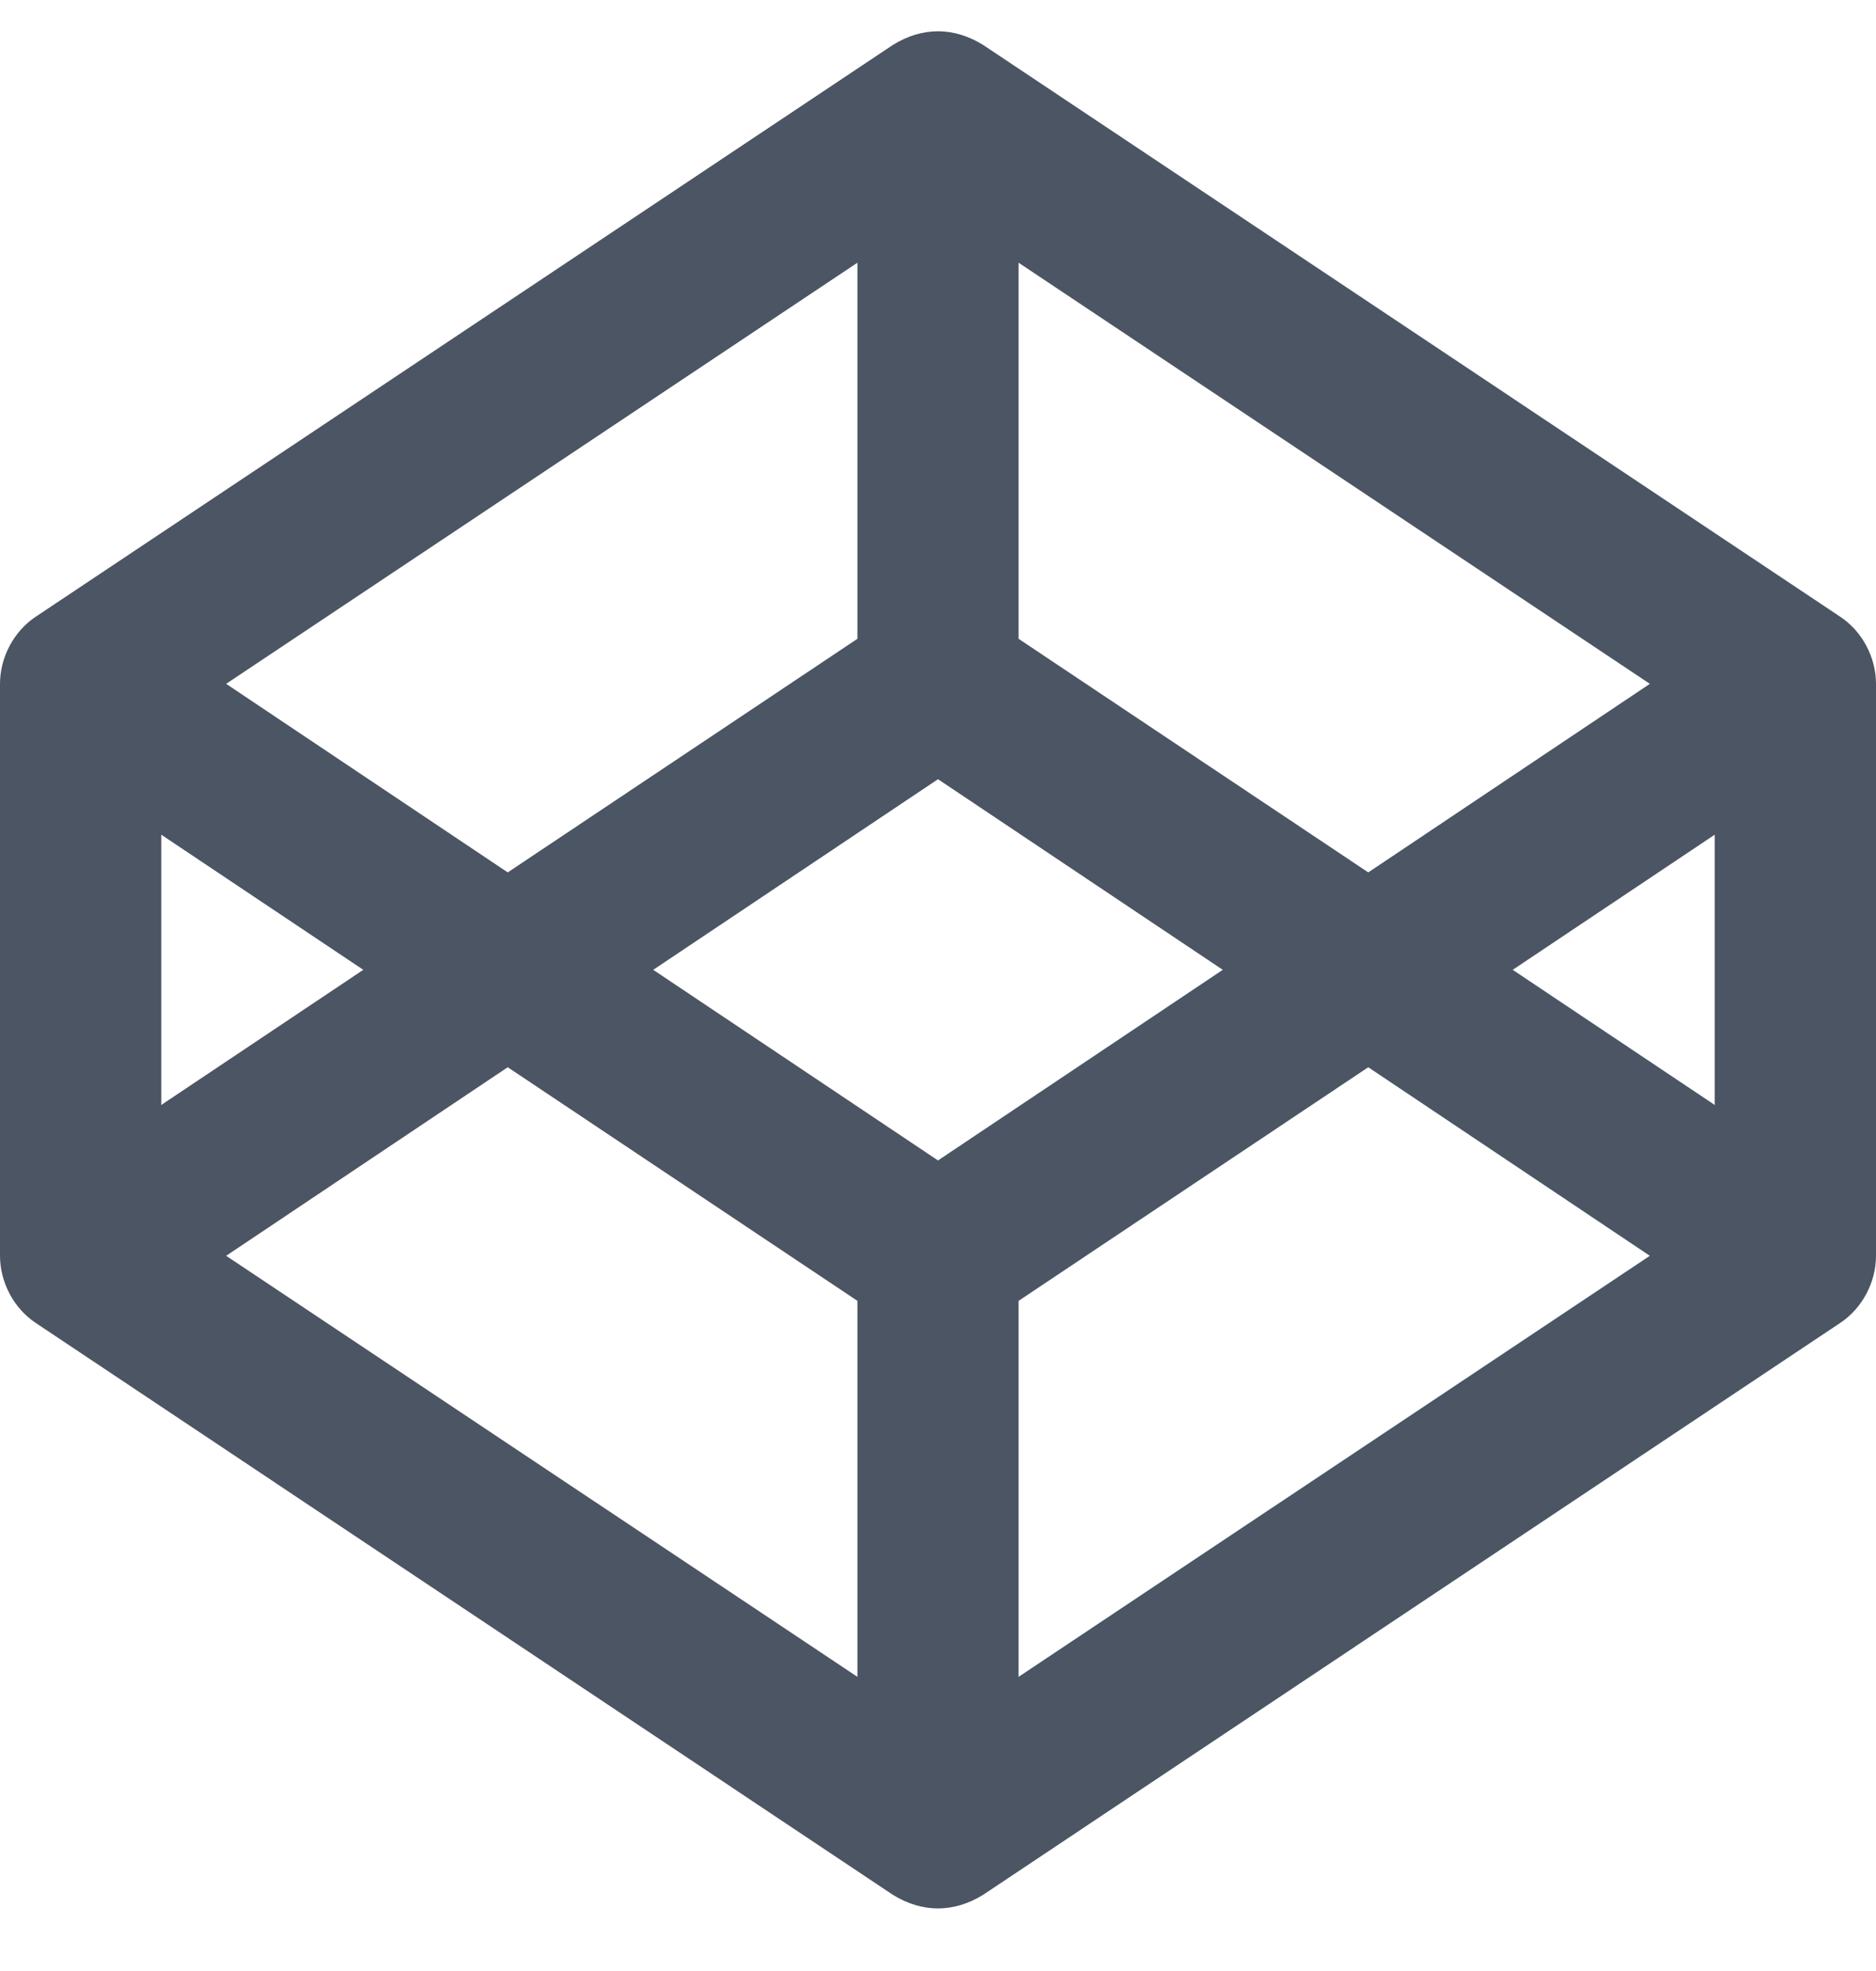 <svg width="20" height="21" viewBox="0 0 20 21" fill="none" xmlns="http://www.w3.org/2000/svg">
<path d="M19.62 6.572L10.48 0.478C10.168 0.286 9.835 0.284 9.52 0.478L0.379 6.572C0.145 6.728 0 7.007 0 7.286V13.38C0 13.659 0.145 13.938 0.379 14.094L9.52 20.189C9.832 20.381 10.165 20.382 10.48 20.189L19.62 14.094C19.855 13.938 20 13.659 20 13.38V7.286C20 7.007 19.855 6.728 19.62 6.572ZM10.859 2.799L17.589 7.286L14.587 9.295L10.859 6.806V2.799ZM9.141 2.799V6.806L5.413 9.295L2.411 7.286L9.141 2.799ZM1.719 8.893L3.873 10.333L1.719 11.773V8.893ZM9.141 17.866L2.411 13.38L5.413 11.371L9.141 13.86V17.866ZM10 12.364L6.964 10.333L10 8.302L13.036 10.333L10 12.364ZM10.859 17.866V13.86L14.587 11.371L17.589 13.38L10.859 17.866ZM18.281 11.773L16.127 10.333L18.281 8.893V11.773Z" fill="#4B5563"/>
</svg>
